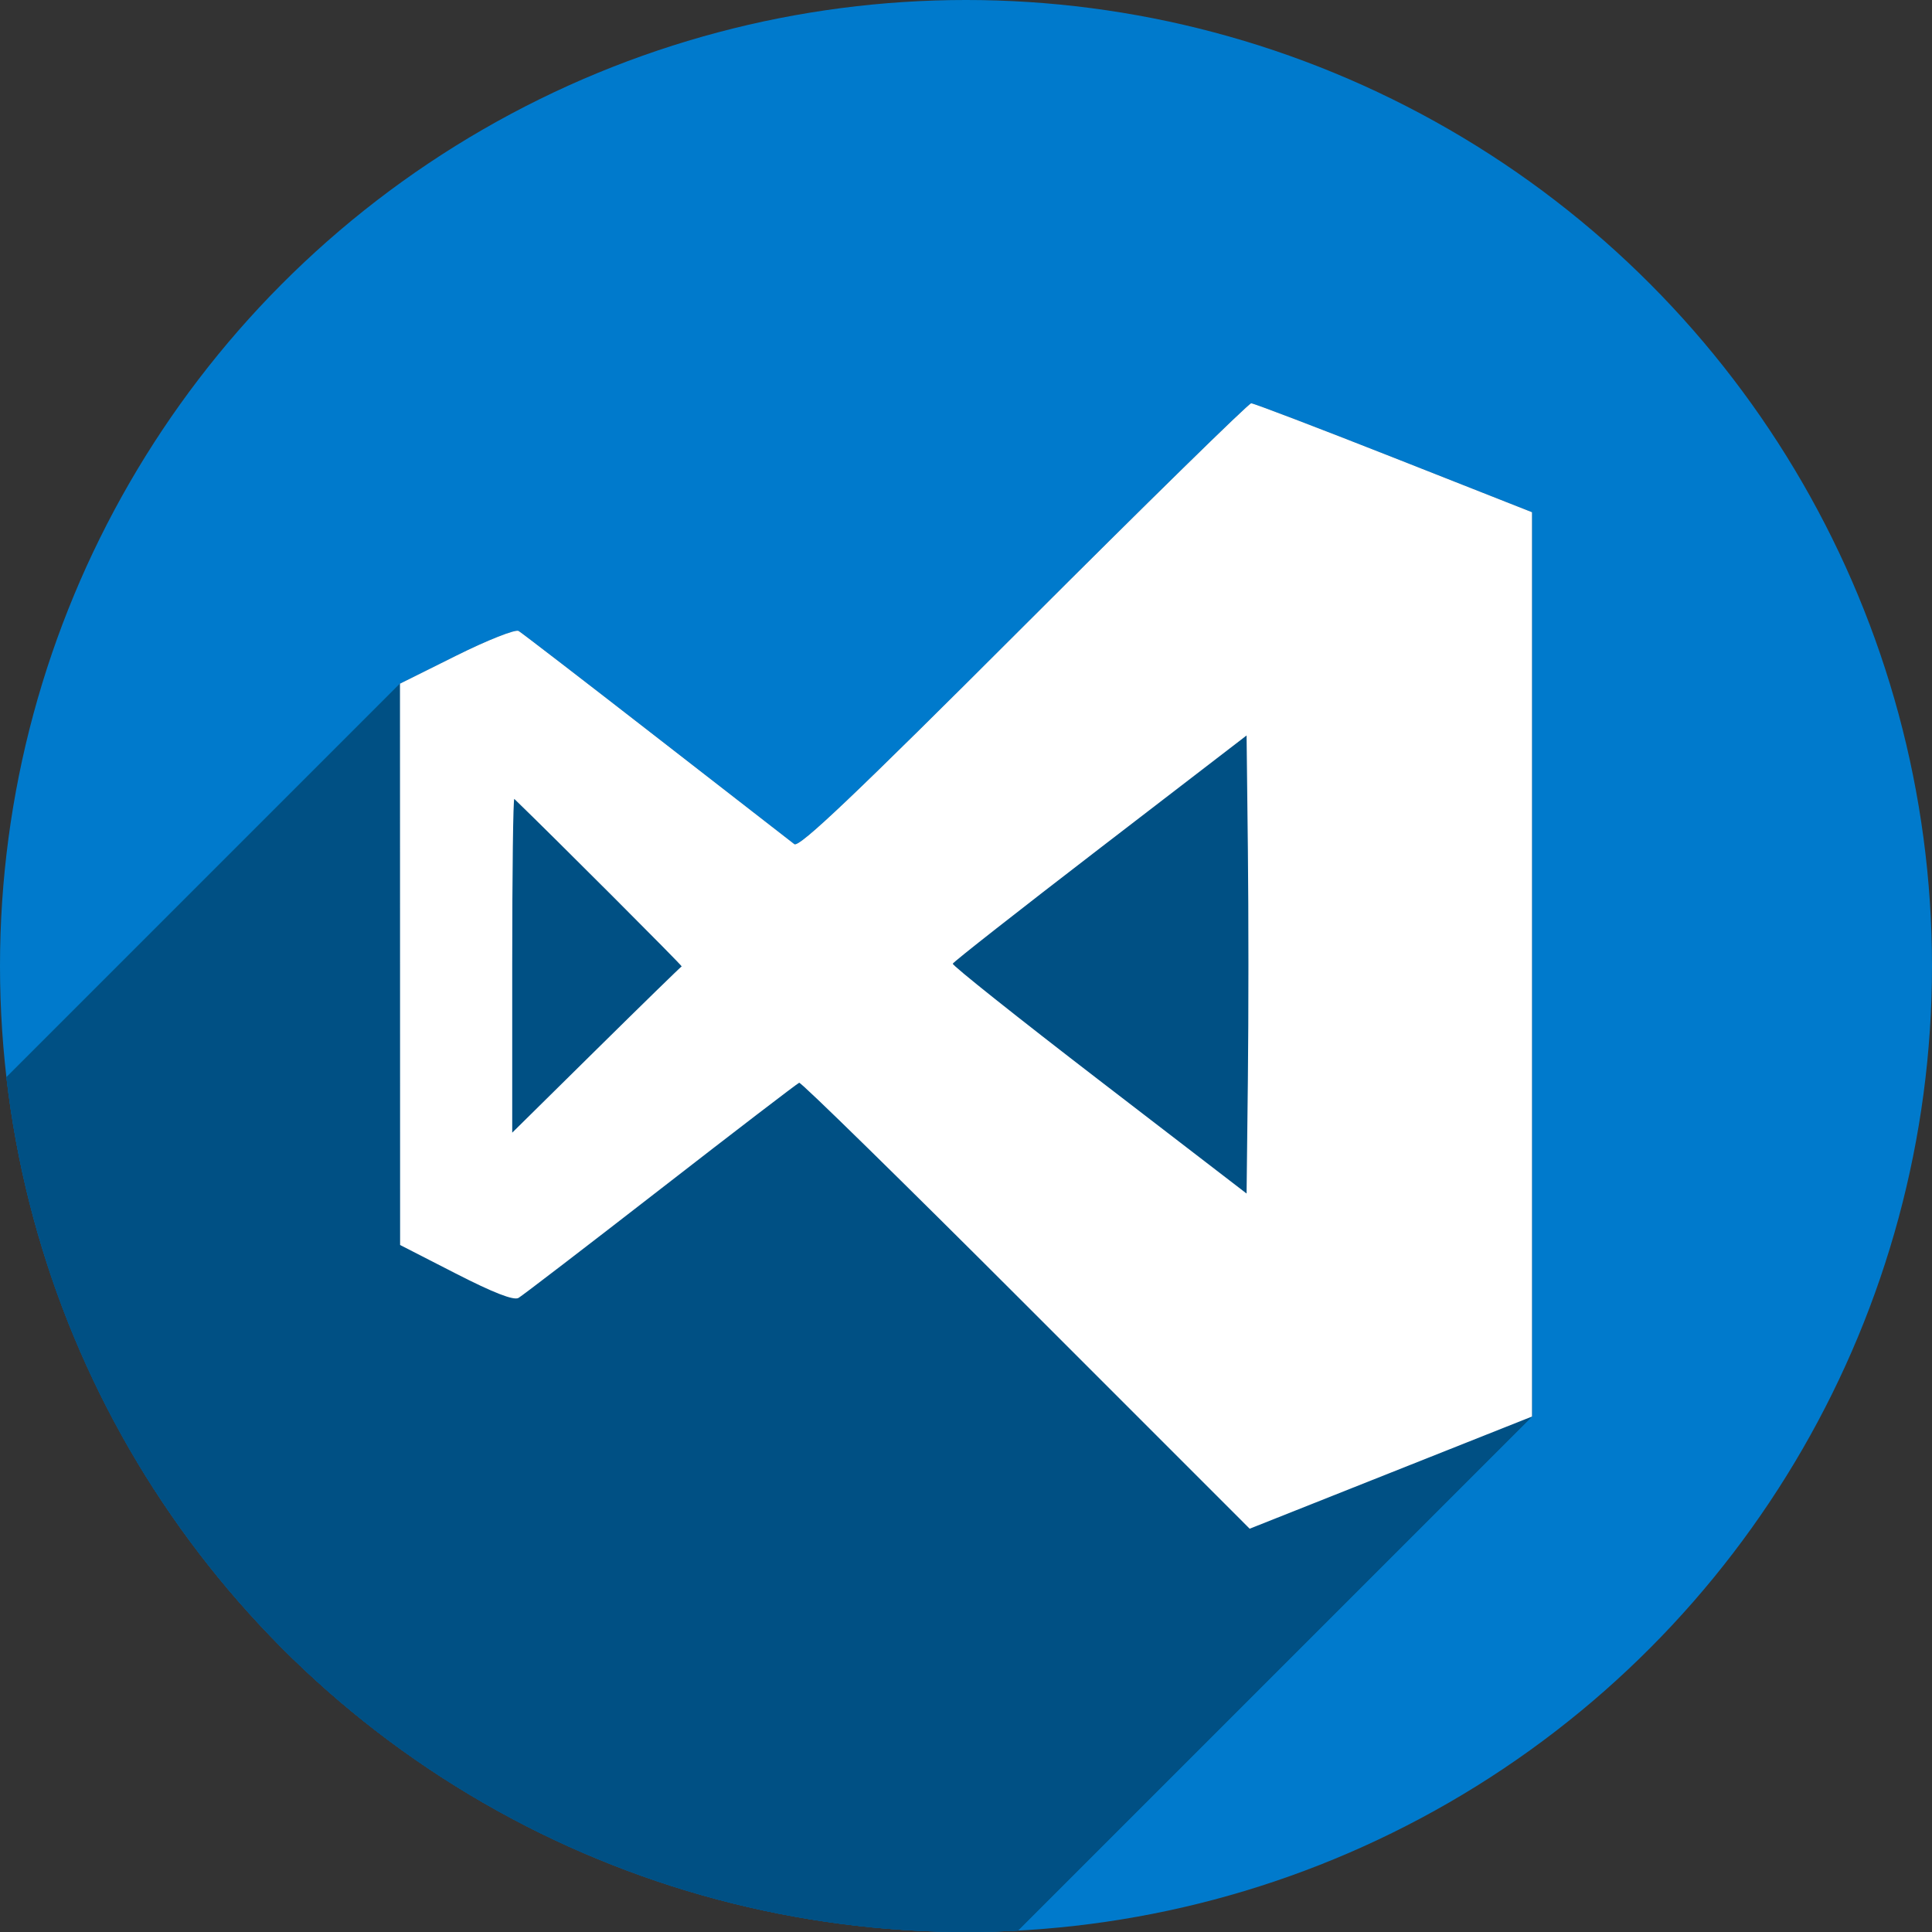 <?xml version="1.0" encoding="UTF-8" standalone="no"?>
<!-- Created with Inkscape (http://www.inkscape.org/) -->

<svg
   xmlns:dc="http://purl.org/dc/elements/1.1/"
   xmlns:cc="http://creativecommons.org/ns#"
   xmlns:rdf="http://www.w3.org/1999/02/22-rdf-syntax-ns#"
   xmlns:svg="http://www.w3.org/2000/svg"
   xmlns="http://www.w3.org/2000/svg"
   xmlns:sodipodi="http://sodipodi.sourceforge.net/DTD/sodipodi-0.dtd"
   xmlns:inkscape="http://www.inkscape.org/namespaces/inkscape"
   width="256"
   height="256"
   viewBox="0 0 256 256"
   id="svg4149"
   version="1.1"
   inkscape:version="0.92.2 (5c3e80d, 2017-08-06)"
   sodipodi:docname="code.svg">
  <rect x="0" y="0" width="256" height="256" fill="#333333" stroke="none"/>
  <sodipodi:namedview
     id="base"
     pagecolor="#ffffff"
     bordercolor="#666666"
     borderopacity="1.0"
     inkscape:pageopacity="0.0"
     inkscape:pageshadow="2"
     inkscape:zoom="2.0507812"
     inkscape:cx="-80.213339"
     inkscape:cy="129.53441"
     inkscape:document-units="px"
     inkscape:current-layer="layer1"
     showgrid="false"
     units="px"
     inkscape:window-width="1920"
     inkscape:window-height="1048"
     inkscape:window-x="0"
     inkscape:window-y="0"
     inkscape:window-maximized="1" />
  <defs
     id="defs4151">
    <clipPath
       id="clipPath4863"
       clipPathUnits="userSpaceOnUse">
      <circle
         r="77.263"
         cy="924.362"
         cx="128"
         id="circle4865"
         style="fill:#e9e9e9;fill-opacity:1;stroke:none;stroke-width:20;stroke-miterlimit:4;stroke-dasharray:none;stroke-opacity:1" />
    </clipPath>
    <clipPath
       clipPathUnits="userSpaceOnUse"
       id="clipPath4227">
      <circle
         r="77.263"
         cy="924.362"
         cx="128"
         id="circle4229"
         style="fill:#e9e9e9;fill-opacity:1;stroke:none;stroke-width:20;stroke-miterlimit:4;stroke-dasharray:none;stroke-opacity:1" />
    </clipPath>
    <clipPath
       id="clipPath5543"
       clipPathUnits="userSpaceOnUse">
      <circle
         r="128"
         cy="924.362"
         cx="128"
         id="circle5545"
         style="fill:#9e9fe9;fill-opacity:1;stroke:none;stroke-width:20;stroke-miterlimit:4;stroke-dasharray:none;stroke-opacity:1" />
    </clipPath>
    <clipPath
       clipPathUnits="userSpaceOnUse"
       id="clipPath6248">
      <circle
         r="128"
         cy="924.362"
         cx="128"
         id="circle6250"
         style="fill:#77c445;fill-opacity:1;stroke:none;stroke-width:20;stroke-miterlimit:4;stroke-dasharray:none;stroke-opacity:1" />
    </clipPath>
    <clipPath
       clipPathUnits="userSpaceOnUse"
       id="clipPath4624">
      <path
         style="fill:#0f9d58;fill-opacity:1"
         d="m 151.201,0.243 -105.781,0 c -7.804,0 -14.088,6.282 -14.088,14.086 l 0,227.34 c 0,7.804 6.284,14.088 14.088,14.088 l 165.162,0 c 7.804,0 14.086,-6.284 14.086,-14.088 l 0,-154.822 -73.467,-86.604 z"
         id="path4626"
         inkscape:connector-curvature="0" />
    </clipPath>
    <clipPath
       clipPathUnits="userSpaceOnUse"
       id="clipPath6409">
      <circle
         r="128"
         cy="924.362"
         cx="128"
         id="circle6411"
         style="fill:#77c445;fill-opacity:1;stroke:none;stroke-width:20;stroke-miterlimit:4;stroke-dasharray:none;stroke-opacity:1" />
    </clipPath>
    <clipPath
       id="clipPath4544"
       clipPathUnits="userSpaceOnUse">
      <circle
         r="128"
         cy="128"
         cx="128"
         id="circle4546"
         style="fill:#0f9d97;fill-opacity:1;stroke:none;stroke-width:20;stroke-miterlimit:4;stroke-dasharray:none;stroke-opacity:1" />
    </clipPath>
    <clipPath
       clipPathUnits="userSpaceOnUse"
       id="clipPath4250">
      <circle
         r="128"
         cy="924.362"
         cx="128"
         id="circle4252"
         style="fill:#b70a01;fill-opacity:1;stroke:none;stroke-width:20;stroke-miterlimit:4;stroke-dasharray:none;stroke-opacity:1" />
    </clipPath>
    <clipPath
       id="clipPath4241"
       clipPathUnits="userSpaceOnUse">
      <circle
         r="128"
         cy="924.362"
         cx="128"
         id="circle4243"
         style="fill:#01a3d2;fill-opacity:1;stroke:none;stroke-width:20;stroke-miterlimit:4;stroke-dasharray:none;stroke-opacity:1" />
    </clipPath>
    <clipPath
       clipPathUnits="userSpaceOnUse"
       id="clipPath4247">
      <circle
         r="128"
         cy="924.362"
         cx="128"
         id="circle4249"
         style="fill:#01a3d2;fill-opacity:1;stroke:none;stroke-width:20;stroke-miterlimit:4;stroke-dasharray:none;stroke-opacity:1" />
    </clipPath>
    <clipPath
       id="clipPath4884"
       clipPathUnits="userSpaceOnUse">
      <circle
         r="128"
         cy="924.362"
         cx="128"
         id="circle4886"
         style="fill:#dcdcdc;fill-opacity:1;stroke:none;stroke-width:20;stroke-miterlimit:4;stroke-dasharray:none;stroke-opacity:1" />
    </clipPath>
    <clipPath
       clipPathUnits="userSpaceOnUse"
       id="clipPath4463">
      <circle
         r="128"
         cy="924.362"
         cx="128"
         id="circle4465"
         style="fill:#68217a;fill-opacity:1;stroke:none;stroke-width:20;stroke-miterlimit:4;stroke-dasharray:none;stroke-opacity:1" />
    </clipPath>
  </defs>
  <g
     inkscape:label="Layer 1"
     inkscape:groupmode="layer"
     id="layer1"
     transform="translate(0,-796.362)">
    <circle
       style="fill:#007acc;fill-opacity:1;stroke:none;stroke-width:20;stroke-miterlimit:4;stroke-dasharray:none;stroke-opacity:1"
       id="path4723"
       cx="128"
       cy="924.362"
       r="128" />
    <g
       id="g4320"
       clip-path="url(#clipPath4463)"
       style="fill:#005084;fill-opacity:1">
      <g
         id="g4322"
         style="fill:#005084;fill-opacity:1">
        <path
           id="path4324"
           d="M135.966 969.297C119.674 953.002 106.142 939.743 105.896 939.832L-176.947 1222.675C-176.7 1222.586 -163.169 1235.845 -146.877 1252.14Z"
           style="fill:#005084;fill-opacity:1" />
        <path
           id="path4326"
           d="M105.896 939.832C105.649 939.921 97.391 946.25 87.544 953.895L-195.298 1236.738C-185.452 1229.092 -177.194 1222.764 -176.947 1222.675Z"
           style="fill:#005084;fill-opacity:1" />
        <path
           id="path4328"
           d="M87.544 953.895C77.698 961.541 69.22 968.042 68.705 968.342L-214.138 1251.184C-213.623 1250.884 -205.145 1244.383 -195.298 1236.738Z"
           style="fill:#005084;fill-opacity:1" />
        <path
           id="path4330"
           d="M68.705 968.342C68.072 968.71 65.374 967.661 60.392 965.109L-222.451 1247.952C-217.469 1250.503 -214.77 1251.553 -214.138 1251.184Z"
           style="fill:#005084;fill-opacity:1" />
        <path
           id="path4332"
           d="M60.392 965.109L53.016 961.331L-229.827 1244.173L-222.451 1247.952Z"
           style="fill:#005084;fill-opacity:1" />
        <path
           id="path4334"
           d="M53.016 961.331L53.008 924.141L-229.835 1206.984L-229.827 1244.173Z"
           style="fill:#005084;fill-opacity:1" />
        <path
           id="path4336"
           d="M53.008 924.141L53 886.951L-229.843 1169.794L-229.835 1206.984Z"
           style="fill:#005084;fill-opacity:1" />
        <path
           id="path4338"
           d="M53 886.951L60.473 883.231L-222.37 1166.074L-229.843 1169.794Z"
           style="fill:#005084;fill-opacity:1" />
        <path
           id="path4340"
           d="M60.473 883.231C64.583 881.186 68.292 879.718 68.716 879.969L-214.126 1162.812C-214.55 1162.56 -218.26 1164.028 -222.37 1166.074Z"
           style="fill:#005084;fill-opacity:1" />
        <path
           id="path4342"
           d="M68.716 879.969C69.14 880.221 77.343 886.534 86.944 893.998L-195.899 1176.84C-205.5 1169.377 -213.703 1163.064 -214.126 1162.812Z"
           style="fill:#005084;fill-opacity:1" />
        <path
           id="path4344"
           d="M86.944 893.998C96.545 901.461 104.784 907.86 105.253 908.218L-177.59 1191.06C-178.059 1190.703 -186.297 1184.304 -195.899 1176.84Z"
           style="fill:#005084;fill-opacity:1" />
        <path
           id="path4346"
           d="M105.253 908.218C105.898 908.71 113.276 901.697 135.643 879.334L-147.199 1162.177C-169.567 1184.54 -176.945 1191.552 -177.59 1191.06Z"
           style="fill:#005084;fill-opacity:1" />
        <path
           id="path4348"
           d="M135.643 879.334C151.89 863.09 165.454 849.8 165.787 849.8L-117.055 1132.643C-117.388 1132.643 -130.953 1145.933 -147.199 1162.177Z"
           style="fill:#005084;fill-opacity:1" />
        <path
           id="path4350"
           d="M165.787 849.8C166.12 849.8 174.629 853.048 184.696 857.017L-98.146 1139.86C-108.213 1135.891 -116.722 1132.643 -117.055 1132.643Z"
           style="fill:#005084;fill-opacity:1" />
        <path
           id="path4352"
           d="M184.696 857.017L203.0 864.234L-79.843 1147.077L-98.146 1139.86Z"
           style="fill:#005084;fill-opacity:1" />
        <path
           id="path4354"
           d="M203.0 864.234L203.0 924.147L-79.843 1206.989L-79.843 1147.077Z"
           style="fill:#005084;fill-opacity:1" />
        <path
           id="path4356"
           d="M203.0 924.147L203.0 984.059L-79.843 1266.902L-79.843 1206.989Z"
           style="fill:#005084;fill-opacity:1" />
        <path
           id="path4358"
           d="M203.0 984.059L184.294 991.492L-98.549 1274.334L-79.843 1266.902Z"
           style="fill:#005084;fill-opacity:1" />
        <path
           id="path4360"
           d="M184.294 991.492L165.588 998.924L-117.255 1281.767L-98.549 1274.334Z"
           style="fill:#005084;fill-opacity:1" />
        <path
           id="path4362"
           d="M165.588 998.924L135.966 969.297L-146.876 1252.14L-117.255 1281.767Z"
           style="fill:#005084;fill-opacity:1" />
        <path
           id="path4364"
           d="M165.35 908.985L165.177 893.816L-117.666 1176.658L-117.493 1191.827Z"
           style="fill:#005084;fill-opacity:1" />
        <path
           id="path4366"
           d="M165.177 893.816L145.78 908.723L-137.063 1191.566L-117.666 1176.658Z"
           style="fill:#005084;fill-opacity:1" />
        <path
           id="path4368"
           d="M145.78 908.723C135.526 916.605 127.006 923.284 126.293 923.997L-156.55 1206.84C-155.837 1206.127 -147.317 1199.447 -137.063 1191.566Z"
           style="fill:#005084;fill-opacity:1" />
        <path
           id="path4370"
           d="M126.293 923.997C126.264 924.026 126.248 924.045 126.245 924.054L-156.597 1206.897C-156.595 1206.888 -156.578 1206.869 -156.55 1206.84Z"
           style="fill:#005084;fill-opacity:1" />
        <path
           id="path4372"
           d="M126.245 924.054C126.169 924.287 134.898 931.235 145.642 939.494L-137.201 1222.337C-147.945 1214.077 -156.673 1207.129 -156.597 1206.897Z"
           style="fill:#005084;fill-opacity:1" />
        <path
           id="path4374"
           d="M145.642 939.494L165.177 954.511L-117.666 1237.353L-137.201 1222.337Z"
           style="fill:#005084;fill-opacity:1" />
        <path
           id="path4376"
           d="M165.177 954.511L165.35 939.332L-117.493 1222.175L-117.666 1237.353Z"
           style="fill:#005084;fill-opacity:1" />
        <path
           id="path4378"
           d="M165.35 939.332C165.445 930.984 165.445 917.328 165.35 908.985L-117.493 1191.827C-117.397 1200.17 -117.397 1213.827 -117.493 1222.175Z"
           style="fill:#005084;fill-opacity:1" />
        <path
           id="path4380"
           d="M90.324 924.414C90.324 924.414 90.324 924.414 90.325 924.414L-192.518 1207.257C-192.518 1207.257 -192.518 1207.257 -192.519 1207.257Z"
           style="fill:#005084;fill-opacity:1" />
        <path
           id="path4382"
           d="M90.325 924.414C90.416 924.322 73.348 907.244 68.15 902.225L-214.693 1185.068C-209.495 1190.086 -192.427 1207.165 -192.518 1207.257Z"
           style="fill:#005084;fill-opacity:1" />
        <path
           id="path4384"
           d="M68.15 902.225C68.147 902.223 68.145 902.223 68.143 902.225L-214.7 1185.068C-214.698 1185.065 -214.695 1185.065 -214.693 1185.068Z"
           style="fill:#005084;fill-opacity:1" />
        <path
           id="path4386"
           d="M68.143 902.225C67.992 902.375 67.871 912.15 67.871 924.201L-214.972 1207.043C-214.972 1194.993 -214.85 1185.218 -214.7 1185.068Z"
           style="fill:#005084;fill-opacity:1" />
        <path
           id="path4388"
           d="M67.871 924.201L67.871 946.446L-214.972 1229.288L-214.972 1207.043Z"
           style="fill:#005084;fill-opacity:1" />
        <path
           id="path4390"
           d="M67.871 946.446L79 935.461L-203.842 1218.304L-214.972 1229.288Z"
           style="fill:#005084;fill-opacity:1" />
        <path
           id="path4392"
           d="M79 935.461C85.122 929.42 90.217 924.449 90.324 924.414L-192.519 1207.257C-192.625 1207.291 -197.721 1212.263 -203.842 1218.304Z"
           style="fill:#005084;fill-opacity:1" />
      </g>
      <path
         inkscape:connector-curvature="0"
         id="path4284"
         d="M 135.966,969.297 C 119.674,953.002 106.142,939.743 105.896,939.832 c -0.247,0.089 -8.505,6.418 -18.351,14.063 -9.846,7.646 -18.324,14.146 -18.839,14.447 -0.633,0.369 -3.331,-0.681 -8.313,-3.233 l -7.376,-3.778 -0.008,-37.19 -0.008,-37.19 7.473,-3.72 c 4.11,-2.046 7.82,-3.514 8.244,-3.262 0.424,0.252 8.626,6.564 18.228,14.028 9.601,7.464 17.84,13.863 18.309,14.22 0.645,0.492 8.023,-6.52 30.391,-28.884 16.246,-16.243 29.811,-29.533 30.144,-29.533 0.333,0 8.842,3.248 18.909,7.217 L 203,864.234 l 0,59.913 0,59.913 -18.706,7.432 -18.706,7.432 -29.622,-29.627 z m 29.384,-60.312 -0.173,-15.169 -19.397,14.908 c -10.668,8.199 -19.459,15.098 -19.535,15.331 -0.076,0.233 8.652,7.181 19.397,15.44 l 19.535,15.017 0.173,-15.178 c 0.095,-8.348 0.095,-22.005 0,-30.348 z m -75.026,15.429 c 0.139,-0.045 -16.969,-17.164 -22.174,-22.189 -0.153,-0.148 -0.279,9.741 -0.279,21.976 l 0,22.245 11.13,-10.984 c 6.121,-6.041 11.217,-11.013 11.324,-11.047 z"
         style="fill:#005084;fill-opacity:1" />
    </g>
    <path
       style="fill:#ffffff;fill-opacity:1"
       d="m 135.967,969.297 c -16.292,-16.295 -29.824,-29.554 -30.071,-29.465 -0.247,0.089 -8.505,6.418 -18.351,14.063 -9.846,7.646 -18.324,14.146 -18.839,14.447 -0.633,0.369 -3.331,-0.681 -8.313,-3.233 L 53.016,961.331 53.008,924.141 53,886.951 l 7.473,-3.72 c 4.11,-2.046 7.82,-3.514 8.244,-3.262 0.424,0.252 8.626,6.564 18.228,14.028 9.601,7.464 17.84,13.863 18.309,14.22 0.645,0.492 8.023,-6.52 30.391,-28.884 16.246,-16.243 29.811,-29.533 30.144,-29.533 0.333,0 8.842,3.248 18.909,7.217 L 203,864.234 l 0,59.913 0,59.913 -18.706,7.432 -18.706,7.432 -29.622,-29.627 z m 29.384,-60.312 -0.173,-15.169 -19.397,14.908 c -10.668,8.199 -19.459,15.098 -19.535,15.331 -0.076,0.233 8.652,7.181 19.397,15.44 l 19.535,15.017 0.173,-15.178 c 0.095,-8.348 0.095,-22.005 0,-30.348 z m -75.026,15.429 c 0.139,-0.045 -16.969,-17.164 -22.174,-22.189 -0.153,-0.148 -0.279,9.741 -0.279,21.976 l 0,22.245 11.13,-10.984 c 6.121,-6.041 11.217,-11.013 11.324,-11.047 z"
       id="path4286"
       inkscape:connector-curvature="0" />
  </g>
</svg>

